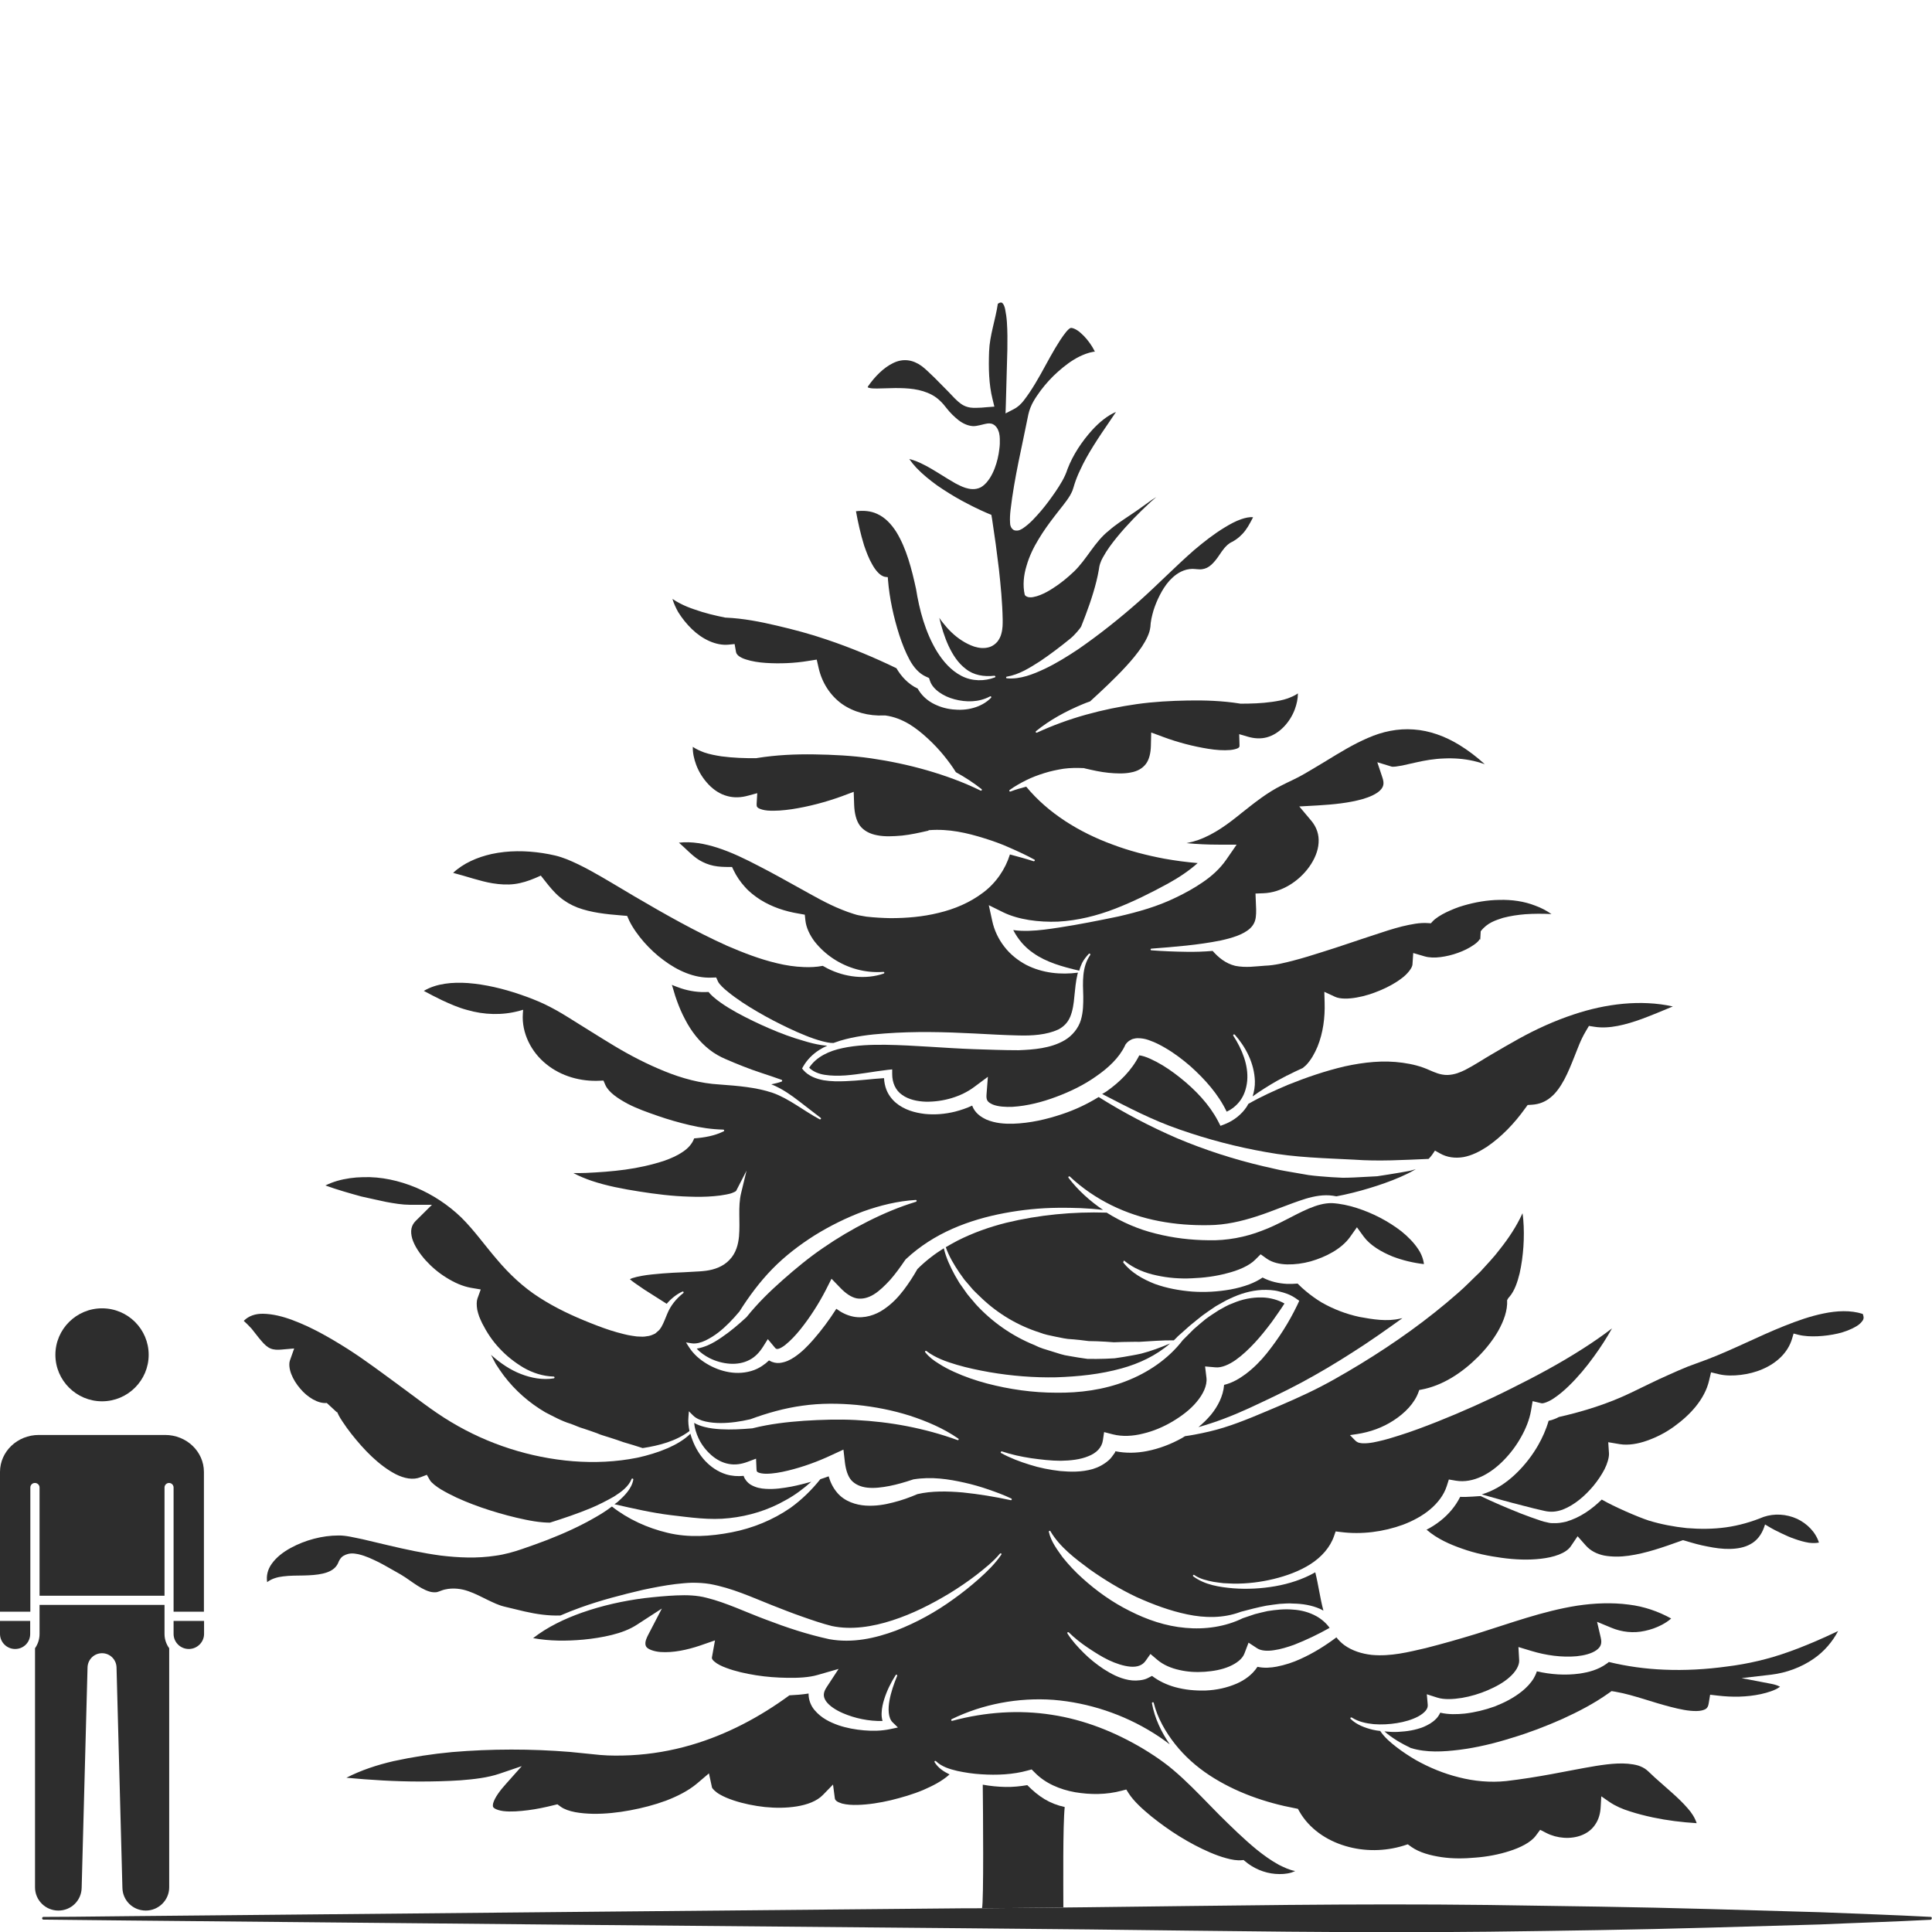 <?xml version="1.0" encoding="utf-8"?>
<!-- Generator: Adobe Illustrator 24.1.2, SVG Export Plug-In . SVG Version: 6.00 Build 0)  -->
<svg version="1.1" id="Layer_1" xmlns="http://www.w3.org/2000/svg" xmlns:xlink="http://www.w3.org/1999/xlink" x="0px" y="0px"
	 viewBox="0 0 128 128" style="enable-background:new 0 0 128 128;" xml:space="preserve">
<style type="text/css">
	.st0{fill:#2D2D2D;}
</style>
<g>
	<path class="st0" d="M5.41,125.08l0.39-14.62c0.02-0.52,0.44-0.93,0.96-0.93c0.52,0,0.94,0.41,0.96,0.93l0.39,14.62
		c0.02,0.84,0.7,1.5,1.55,1.5c0.85,0,1.55-0.69,1.55-1.54v-15.84c-0.19-0.26-0.31-0.59-0.31-0.94l0-1.93H2.62l0,1.93
		c0,0.34-0.11,0.67-0.3,0.94v15.84c0,0.85,0.69,1.54,1.55,1.54C4.71,126.58,5.39,125.92,5.41,125.08z"/>
	<path class="st0" d="M25.58,79.63c0.53,0.1,1.09,0.19,1.56,0.19l1.48,0l-1.08,1.07c-0.3,0.3-0.37,0.67-0.23,1.17
		c0.15,0.49,0.49,0.99,0.89,1.44c0.4,0.44,0.87,0.84,1.38,1.15c0.51,0.32,1.06,0.57,1.62,0.67l0.65,0.11l-0.22,0.61
		c-0.06,0.17-0.06,0.45-0.01,0.74c0.03,0.15,0.08,0.3,0.13,0.45c0.07,0.15,0.12,0.3,0.2,0.45c0.3,0.59,0.68,1.17,1.15,1.66
		c0.46,0.5,1.01,0.93,1.6,1.28c0.6,0.34,1.27,0.56,1.98,0.58c0.03,0,0.06,0.03,0.06,0.06c0,0.03-0.02,0.05-0.05,0.06
		c-0.73,0.12-1.49-0.02-2.18-0.29c-0.7-0.27-1.33-0.7-1.89-1.19c-0.03-0.03-0.06-0.06-0.09-0.08c0.1,0.21,0.22,0.41,0.32,0.61
		c0.17,0.26,0.34,0.52,0.53,0.77c0.75,0.99,1.69,1.81,2.75,2.43c0.55,0.28,1.08,0.58,1.68,0.76c0.29,0.1,0.56,0.24,0.86,0.32
		c0.29,0.09,0.58,0.2,0.87,0.3c0.28,0.13,0.59,0.2,0.88,0.3c0.3,0.1,0.6,0.19,0.89,0.3c0.42,0.12,0.84,0.25,1.27,0.39
		c1.1-0.17,2.21-0.46,3.1-1.13c-0.06-0.3-0.1-0.61-0.07-0.92l0.03-0.39l0.28,0.28c0.2,0.2,0.51,0.33,0.83,0.4
		c0.32,0.07,0.65,0.1,0.99,0.1c0.66,0,1.32-0.1,1.97-0.25c1.11-0.41,2.27-0.74,3.46-0.9c1.19-0.17,2.4-0.16,3.59-0.05
		c1.19,0.12,2.37,0.35,3.51,0.71c1.13,0.37,2.24,0.84,3.22,1.52c0.03,0.02,0.03,0.05,0.02,0.08c-0.02,0.02-0.05,0.03-0.07,0.02
		c-1.1-0.4-2.21-0.7-3.34-0.92c-1.13-0.22-2.27-0.35-3.41-0.41c-1.14-0.06-2.28-0.02-3.41,0.05c-1.13,0.08-2.27,0.21-3.39,0.49
		l-0.04,0.01h0c-0.7,0.06-1.4,0.1-2.11,0.06c-0.35-0.02-0.71-0.06-1.06-0.15c-0.23-0.06-0.47-0.14-0.69-0.27
		c0.03,0.35,0.14,0.7,0.29,1.02c0.2,0.43,0.5,0.81,0.84,1.11c0.34,0.3,0.75,0.52,1.17,0.59c0.42,0.08,0.84,0.01,1.24-0.14l0.56-0.21
		l0.03,0.69c0.01,0.18,0.03,0.17,0.11,0.22c0.1,0.05,0.31,0.09,0.53,0.09c0.45,0,0.96-0.09,1.45-0.21c0.99-0.24,1.98-0.6,2.89-1.03
		l0.78-0.36l0.1,0.87c0.06,0.47,0.19,0.9,0.43,1.17c0.24,0.26,0.6,0.43,1.05,0.48c0.45,0.05,0.96-0.01,1.47-0.11
		c0.51-0.1,1.02-0.25,1.53-0.42l0.06-0.02l0.01,0c1.19-0.19,2.3-0.02,3.37,0.22c0.54,0.12,1.06,0.27,1.58,0.45
		c0.52,0.18,1.02,0.36,1.52,0.6c0.03,0.01,0.04,0.05,0.03,0.08c-0.01,0.02-0.04,0.04-0.07,0.03c-1.05-0.23-2.11-0.4-3.16-0.51
		c-1.03-0.09-2.09-0.11-3.02,0.11c-0.51,0.22-1.04,0.41-1.6,0.55c-0.57,0.15-1.17,0.25-1.82,0.21c-0.64-0.04-1.4-0.27-1.89-0.85
		c-0.29-0.34-0.46-0.71-0.57-1.09c-0.18,0.07-0.37,0.13-0.55,0.19c-0.57,0.71-1.23,1.36-1.98,1.9c-1.16,0.8-2.5,1.35-3.9,1.62
		c-1.39,0.27-2.86,0.37-4.25,0.03c-1.34-0.32-2.61-0.9-3.68-1.74c-0.34,0.26-0.7,0.49-1.07,0.7c-1.03,0.6-2.1,1.08-3.2,1.51
		c-0.55,0.21-1.1,0.41-1.66,0.6c-0.54,0.19-1.18,0.37-1.78,0.45c-1.23,0.19-2.45,0.13-3.63-0.01c-1.18-0.16-2.34-0.41-3.48-0.68
		l-1.69-0.4c-0.56-0.11-1.1-0.26-1.61-0.25c-1.06,0-2.2,0.3-3.17,0.83c-0.49,0.27-0.94,0.61-1.25,1.05
		c-0.26,0.36-0.37,0.79-0.3,1.21c0.31-0.24,0.71-0.34,1.06-0.38c0.46-0.06,0.91-0.05,1.36-0.06c0.86-0.02,1.8-0.1,2.18-0.65
		c0.05-0.07,0.09-0.14,0.12-0.22c0-0.02,0.13-0.32,0.33-0.43c0.42-0.24,0.74-0.15,0.99-0.11c0.52,0.12,0.93,0.33,1.35,0.53
		c0.41,0.21,0.79,0.44,1.17,0.65c0.17,0.09,0.42,0.24,0.6,0.36l0.55,0.38c0.35,0.24,0.7,0.45,1.03,0.55
		c0.16,0.05,0.31,0.06,0.44,0.05c0.07,0,0.13-0.03,0.2-0.05c0.12-0.04,0.25-0.1,0.39-0.13c0.55-0.13,1.11-0.05,1.56,0.11
		c0.46,0.16,0.87,0.38,1.26,0.57c0.4,0.19,0.76,0.37,1.16,0.46l1.29,0.31c0.79,0.18,1.59,0.3,2.39,0.27
		c0.43-0.19,0.87-0.36,1.31-0.52c1.36-0.49,2.75-0.85,4.16-1.18c0.71-0.15,1.42-0.29,2.15-0.38c0.36-0.04,0.73-0.08,1.11-0.09
		c0.39,0,0.78,0.02,1.15,0.08c1.51,0.27,2.82,0.89,4.14,1.41c0.66,0.26,1.32,0.52,1.98,0.75c0.65,0.23,1.35,0.47,1.99,0.63
		c1.29,0.27,2.69,0.05,4.01-0.38c1.33-0.43,2.59-1.07,3.8-1.8c0.6-0.37,1.19-0.77,1.75-1.2c0.56-0.44,1.12-0.88,1.57-1.42l0,0
		c0.02-0.02,0.06-0.03,0.08-0.01c0.02,0.02,0.03,0.05,0.01,0.08c-0.41,0.6-0.93,1.11-1.47,1.59c-0.54,0.48-1.1,0.93-1.69,1.35
		c-1.17,0.85-2.45,1.56-3.82,2.09c-1.37,0.51-2.88,0.85-4.42,0.57c-1.47-0.32-2.82-0.77-4.18-1.29c-1.35-0.5-2.64-1.13-3.94-1.45
		c-0.64-0.17-1.3-0.19-2.01-0.16c-0.7,0.03-1.41,0.1-2.11,0.18c-1.41,0.18-2.8,0.49-4.14,0.96c-1.16,0.41-2.29,0.95-3.24,1.69
		c1.08,0.2,2.22,0.2,3.32,0.1c0.64-0.06,1.28-0.16,1.89-0.31c0.61-0.15,1.2-0.37,1.67-0.68l1.65-1.07l-0.92,1.77
		c-0.09,0.18-0.16,0.35-0.17,0.49c-0.01,0.14,0.02,0.22,0.07,0.29c0.12,0.16,0.52,0.3,0.93,0.33c0.84,0.06,1.77-0.14,2.63-0.43
		l0.98-0.34l-0.2,1.11c-0.01,0.06-0.01,0.07,0.01,0.11c0.01,0.04,0.07,0.12,0.16,0.19c0.18,0.16,0.47,0.3,0.77,0.41
		c0.61,0.23,1.29,0.38,1.98,0.49c0.69,0.11,1.39,0.16,2.09,0.17c0.69,0.01,1.41-0.02,1.99-0.19l1.39-0.4l-0.78,1.19
		c-0.24,0.36-0.27,0.62-0.06,0.94c0.22,0.32,0.66,0.6,1.12,0.8c0.81,0.35,1.73,0.54,2.63,0.52c-0.05-0.18-0.07-0.36-0.06-0.53
		c0.01-0.32,0.08-0.62,0.17-0.91c0.18-0.57,0.44-1.1,0.76-1.6c0.02-0.03,0.05-0.04,0.08-0.02c0.02,0.02,0.03,0.05,0.02,0.07
		c-0.22,0.53-0.41,1.08-0.51,1.63c-0.1,0.54-0.09,1.15,0.2,1.44l0.36,0.35l-0.52,0.11c-0.58,0.12-1.15,0.13-1.73,0.08
		c-0.57-0.05-1.14-0.15-1.7-0.34c-0.55-0.2-1.12-0.46-1.58-1.01c-0.23-0.27-0.39-0.66-0.39-1.06c0-0.01,0-0.02,0-0.03
		c-0.43,0.07-0.85,0.1-1.27,0.12c-1.95,1.43-4.14,2.6-6.51,3.29c-1.3,0.38-2.64,0.61-4,0.68c-0.68,0.03-1.36,0.04-2.04-0.02
		l-1.98-0.2c-2.59-0.21-5.21-0.21-7.82,0.01c-1.3,0.12-2.6,0.32-3.88,0.6c-1.08,0.25-2.15,0.6-3.12,1.1
		c1.61,0.15,3.23,0.25,4.85,0.25c0.91,0,1.81-0.02,2.71-0.08c0.89-0.07,1.8-0.17,2.59-0.44l1.47-0.5l-1.05,1.18
		c-0.37,0.41-0.74,0.89-0.85,1.29c-0.02,0.09-0.02,0.17-0.01,0.21c0.01,0.04,0.03,0.06,0.09,0.11c0.11,0.08,0.35,0.16,0.6,0.19
		c0.51,0.06,1.08,0.01,1.64-0.06c0.56-0.07,1.13-0.19,1.69-0.33l0.25-0.06l0.22,0.16c0.23,0.17,0.59,0.29,0.96,0.36
		c0.38,0.07,0.78,0.1,1.18,0.11c0.81,0.01,1.64-0.08,2.45-0.23c0.81-0.15,1.62-0.36,2.38-0.64c0.76-0.29,1.49-0.66,2.05-1.13
		l0.8-0.68l0.2,0.93c0.02,0.08,0.24,0.31,0.51,0.46c0.27,0.16,0.59,0.29,0.92,0.4c0.66,0.22,1.36,0.36,2.07,0.44
		c0.71,0.07,1.42,0.07,2.11-0.04c0.68-0.11,1.34-0.34,1.75-0.77l0.66-0.68l0.12,0.91c0.01,0.07,0.03,0.11,0.11,0.18
		c0.08,0.07,0.22,0.12,0.37,0.17c0.31,0.08,0.67,0.1,1.03,0.09c0.73-0.02,1.47-0.14,2.2-0.31c0.73-0.18,1.46-0.39,2.15-0.68
		c0.62-0.27,1.24-0.58,1.74-1.03c-0.39-0.19-0.76-0.43-0.99-0.81c-0.02-0.03-0.01-0.06,0.02-0.08c0.02-0.01,0.05-0.01,0.07,0.01
		l0.01,0.01c0.37,0.36,0.9,0.52,1.41,0.64c0.52,0.11,1.04,0.19,1.57,0.22c1.05,0.07,2.13,0.02,3.09-0.25l0.26-0.07l0.21,0.21
		c0.69,0.71,1.66,1.12,2.67,1.3c1.01,0.17,2.08,0.17,3.08-0.1l0.31-0.08l0.15,0.24c0.35,0.55,0.95,1.08,1.52,1.55
		c0.59,0.47,1.21,0.92,1.86,1.32c0.65,0.4,1.32,0.76,2.02,1.06c0.35,0.15,0.7,0.28,1.07,0.38c0.36,0.1,0.74,0.17,1.06,0.13
		l0.09-0.01l0.07,0.06c0.57,0.49,1.29,0.8,2.03,0.86c0.37,0.03,0.74,0.01,1.07-0.09c0.09-0.03,0.17-0.06,0.25-0.1
		c-0.4-0.07-0.75-0.25-1.08-0.41c-0.53-0.29-1.01-0.64-1.46-1c-0.9-0.74-1.71-1.54-2.52-2.34c-0.8-0.81-1.57-1.63-2.38-2.38
		c-0.2-0.19-0.4-0.36-0.62-0.55c-0.21-0.18-0.41-0.34-0.63-0.5c-0.43-0.32-0.89-0.62-1.35-0.9c-1.87-1.12-3.92-1.94-6.08-2.27
		c-2.16-0.34-4.41-0.19-6.6,0.4c-0.03,0.01-0.06-0.01-0.07-0.04c-0.01-0.03,0.01-0.06,0.03-0.07c2.05-1,4.41-1.45,6.75-1.28
		c2.34,0.19,4.64,0.96,6.62,2.2c0.37,0.23,0.73,0.48,1.08,0.75c-0.56-0.82-1-1.73-1.18-2.72c-0.01-0.03,0.01-0.06,0.05-0.07
		c0.03-0.01,0.06,0.01,0.07,0.04l0,0.01c0.25,1,0.78,1.92,1.41,2.72c0.64,0.81,1.42,1.5,2.27,2.06c1.72,1.13,3.7,1.82,5.72,2.2
		l0.15,0.03l0.09,0.16c0.65,1.15,1.8,1.93,3.05,2.3c1.26,0.38,2.63,0.36,3.86-0.02l0.28-0.09l0.25,0.18
		c0.53,0.37,1.25,0.56,1.98,0.67c0.74,0.11,1.51,0.1,2.27,0.03c0.76-0.06,1.52-0.2,2.23-0.43c0.7-0.22,1.42-0.57,1.75-1.02
		l0.29-0.39l0.41,0.21c0.7,0.36,1.62,0.44,2.36,0.14c0.37-0.15,0.68-0.39,0.89-0.72c0.22-0.32,0.33-0.73,0.35-1.16l0.04-0.69
		l0.55,0.38c0.38,0.26,0.86,0.47,1.35,0.62c0.49,0.16,1.01,0.29,1.52,0.4c0.95,0.2,1.92,0.32,2.9,0.38
		c-0.12-0.36-0.33-0.69-0.6-0.99c-0.32-0.37-0.68-0.71-1.05-1.04l-1.13-1c-0.18-0.16-0.38-0.37-0.54-0.5
		c-0.16-0.13-0.35-0.22-0.56-0.29c-0.86-0.24-1.86-0.12-2.81,0.03c-0.97,0.16-1.94,0.36-2.93,0.54c-0.98,0.18-1.98,0.34-3,0.46
		c-1.06,0.11-2.13,0.01-3.14-0.25c-1.01-0.25-1.97-0.65-2.86-1.15c-0.44-0.26-0.87-0.54-1.27-0.85c-0.4-0.31-0.79-0.64-1.08-1.07
		c-0.16-0.02-0.33-0.04-0.49-0.08c-0.53-0.13-1.07-0.33-1.47-0.72c-0.02-0.02-0.02-0.06,0-0.08c0.02-0.02,0.05-0.02,0.08-0.01
		c0.43,0.28,0.95,0.39,1.46,0.44c0.51,0.04,1.03,0.01,1.53-0.07c0.5-0.08,0.99-0.22,1.41-0.44c0.2-0.11,0.39-0.25,0.5-0.39
		c0.12-0.15,0.14-0.27,0.13-0.4l-0.06-0.68l0.69,0.22c0.46,0.15,1.07,0.11,1.64,0.02c0.58-0.1,1.15-0.27,1.69-0.5
		c0.54-0.23,1.06-0.51,1.46-0.87c0.41-0.36,0.65-0.77,0.64-1.11l-0.05-0.89l0.86,0.26c0.96,0.29,2.01,0.44,3,0.35
		c0.49-0.05,0.97-0.17,1.29-0.39c0.31-0.22,0.4-0.45,0.3-0.86l-0.24-1.03l0.94,0.39c0.69,0.29,1.47,0.38,2.23,0.21
		c0.38-0.08,0.75-0.21,1.1-0.39c0.23-0.12,0.45-0.26,0.64-0.43c-0.85-0.47-1.8-0.8-2.8-0.92c-1.13-0.15-2.29-0.1-3.43,0.07
		c-2.28,0.36-4.45,1.17-6.66,1.86c-1.11,0.34-2.23,0.66-3.37,0.95c-1.13,0.26-2.32,0.57-3.59,0.45c-0.62-0.07-1.27-0.26-1.81-0.65
		c-0.2-0.15-0.37-0.32-0.52-0.51c-0.75,0.56-1.53,1.05-2.4,1.44c-0.48,0.22-1,0.39-1.56,0.5c-0.38,0.07-0.82,0.11-1.27,0.01
		c-0.35,0.54-0.87,0.89-1.37,1.11c-0.67,0.29-1.36,0.43-2.05,0.46c-0.69,0.02-1.38-0.04-2.06-0.23c-0.53-0.15-1.05-0.39-1.51-0.74
		c0,0-0.01,0.01-0.01,0.01c-0.17,0.08-0.33,0.19-0.51,0.23c-0.36,0.09-0.71,0.09-1.03,0.03c-0.64-0.12-1.16-0.41-1.65-0.72
		c-0.48-0.32-0.92-0.67-1.32-1.07c-0.4-0.4-0.78-0.81-1.08-1.29c-0.02-0.03-0.01-0.06,0.02-0.08c0.02-0.01,0.05-0.01,0.07,0.01l0,0
		c0.39,0.38,0.82,0.72,1.27,1.02c0.45,0.3,0.9,0.59,1.38,0.82c0.47,0.22,0.97,0.39,1.43,0.43c0.46,0.04,0.81-0.09,1.02-0.4
		l0.31-0.44l0.46,0.39c0.39,0.33,0.9,0.55,1.45,0.67c0.55,0.13,1.12,0.16,1.69,0.12c0.56-0.04,1.13-0.14,1.62-0.35
		c0.49-0.21,0.88-0.51,1.01-0.87l0.27-0.71l0.58,0.38c0.25,0.16,0.67,0.19,1.1,0.12c0.44-0.06,0.89-0.2,1.34-0.36
		c0.79-0.31,1.59-0.69,2.35-1.12c-0.21-0.3-0.53-0.58-0.87-0.77c-0.47-0.26-1.01-0.41-1.57-0.44c-0.56-0.05-1.12,0.01-1.68,0.1
		c-0.28,0.07-0.55,0.12-0.83,0.2l-0.8,0.27c-1.16,0.57-2.51,0.76-3.8,0.64c-1.3-0.11-2.55-0.54-3.69-1.12
		c-1.15-0.57-2.2-1.32-3.14-2.17c-0.47-0.42-0.91-0.89-1.31-1.39c-0.37-0.52-0.77-1.04-0.91-1.68c-0.01-0.03,0.01-0.06,0.05-0.07
		c0.02-0.01,0.05,0.01,0.06,0.03l0,0.01c0.62,1.04,1.62,1.79,2.59,2.51c0.99,0.7,2.03,1.33,3.11,1.84c1.09,0.49,2.21,0.91,3.37,1.15
		c1.15,0.24,2.37,0.26,3.5-0.16l0.02-0.01c0.57-0.15,1.13-0.3,1.71-0.41c0.29-0.04,0.58-0.09,0.88-0.12
		c0.3-0.01,0.59-0.05,0.89-0.02c0.6,0.01,1.21,0.1,1.78,0.35c0.08,0.03,0.15,0.08,0.23,0.12c-0.23-0.86-0.33-1.71-0.54-2.54
		c-0.83,0.47-1.74,0.76-2.65,0.92c-0.92,0.16-1.86,0.21-2.78,0.14c-0.91-0.08-1.88-0.22-2.65-0.79c-0.03-0.02-0.03-0.06-0.01-0.08
		c0.02-0.03,0.05-0.03,0.08-0.01l0.01,0.01c0.36,0.25,0.81,0.35,1.25,0.44c0.22,0.04,0.45,0.06,0.67,0.09l0.67,0.03
		c0.9,0.01,1.8-0.1,2.66-0.31c0.86-0.21,1.71-0.52,2.43-0.98c0.72-0.46,1.31-1.11,1.57-1.88l0.1-0.29l0.33,0.04
		c1.39,0.18,2.84-0.01,4.15-0.49c0.65-0.25,1.27-0.58,1.78-1.01c0.51-0.43,0.91-0.95,1.1-1.54l0.14-0.44l0.47,0.08
		c1.15,0.19,2.31-0.47,3.18-1.37c0.44-0.45,0.83-0.97,1.14-1.53c0.31-0.55,0.55-1.15,0.65-1.72l0.11-0.65l0.59,0.14
		c0.12,0.03,0.52-0.12,0.83-0.34c0.33-0.22,0.65-0.49,0.96-0.79c0.62-0.6,1.18-1.27,1.69-1.98c0.43-0.59,0.83-1.21,1.19-1.85
		c-0.63,0.48-1.28,0.93-1.94,1.35c-1.53,0.98-3.12,1.83-4.73,2.63c-1.61,0.81-3.25,1.54-4.93,2.21c-0.84,0.33-1.68,0.65-2.55,0.92
		c-0.43,0.14-0.87,0.27-1.32,0.37c-0.22,0.05-0.45,0.1-0.69,0.12c-0.12,0.01-0.24,0.02-0.38,0.01c-0.13-0.02-0.3,0-0.5-0.21
		l-0.32-0.33l0.47-0.07c0.86-0.13,1.7-0.43,2.43-0.91c0.72-0.47,1.38-1.12,1.65-1.9l0.04-0.11l0.11-0.02
		c1.44-0.26,2.74-1.13,3.78-2.17c0.52-0.52,0.99-1.11,1.35-1.74c0.35-0.63,0.62-1.34,0.58-2.02L99.93,86l0.08-0.09
		c0.34-0.4,0.53-0.98,0.67-1.55c0.13-0.58,0.21-1.18,0.25-1.77c0.04-0.6,0.04-1.2-0.01-1.79c-0.01-0.14-0.03-0.28-0.05-0.42
		c-0.39,0.86-0.91,1.64-1.48,2.36c-0.41,0.55-0.88,1.03-1.33,1.53c-0.49,0.46-0.95,0.95-1.46,1.39c-2.01,1.77-4.19,3.32-6.47,4.71
		c-1.14,0.69-2.29,1.36-3.5,1.93c-1.22,0.58-2.43,1.08-3.66,1.59c-0.62,0.25-1.24,0.49-1.89,0.69c-0.64,0.2-1.3,0.35-1.95,0.47
		c-0.21,0.04-0.41,0.07-0.62,0.1c-0.07,0.04-0.14,0.09-0.21,0.13c-0.72,0.4-1.5,0.7-2.32,0.86c-0.67,0.13-1.38,0.15-2.08,0.01
		c-0.01,0.03-0.03,0.07-0.04,0.1c-0.13,0.17-0.25,0.37-0.41,0.5c-0.32,0.28-0.69,0.47-1.06,0.58c-0.74,0.21-1.46,0.19-2.15,0.13
		c-0.69-0.08-1.37-0.21-2.02-0.42c-0.65-0.2-1.29-0.44-1.89-0.77c-0.03-0.02-0.04-0.05-0.02-0.08c0.01-0.02,0.04-0.04,0.07-0.03l0,0
		c0.63,0.21,1.28,0.35,1.94,0.45c0.65,0.09,1.31,0.17,1.96,0.17c0.64-0.01,1.29-0.08,1.82-0.3c0.54-0.21,0.9-0.57,0.97-1.06
		l0.08-0.54l0.58,0.15c0.63,0.16,1.33,0.12,2-0.05c0.68-0.16,1.34-0.44,1.95-0.8c0.6-0.36,1.17-0.78,1.6-1.3
		c0.43-0.51,0.71-1.09,0.65-1.6l-0.09-0.75l0.69,0.06c0.4,0.04,0.9-0.18,1.34-0.49c0.45-0.32,0.87-0.72,1.27-1.15
		c0.4-0.43,0.77-0.9,1.13-1.38c0.28-0.4,0.57-0.8,0.83-1.21c-0.42-0.24-0.96-0.39-1.48-0.4c-0.66-0.02-1.34,0.12-1.96,0.39
		c-0.33,0.11-0.62,0.3-0.92,0.46c-0.29,0.19-0.58,0.37-0.86,0.58c-0.26,0.22-0.54,0.44-0.79,0.67l-0.73,0.73
		c-0.95,1.24-2.31,2.16-3.77,2.72c-1.47,0.57-3.06,0.78-4.61,0.76c-1.55,0-3.1-0.22-4.59-0.61c-0.75-0.2-1.48-0.45-2.18-0.77
		c-0.35-0.16-0.7-0.34-1.02-0.55c-0.33-0.2-0.65-0.44-0.89-0.75c-0.02-0.03-0.02-0.06,0.01-0.08c0.02-0.02,0.05-0.02,0.07,0l0,0
		c0.59,0.45,1.3,0.7,2.01,0.91c0.71,0.21,1.44,0.36,2.17,0.49c1.46,0.25,2.95,0.37,4.42,0.34c1.47-0.05,2.93-0.2,4.33-0.59
		c1.16-0.32,2.29-0.85,3.21-1.65c-0.62,0.26-1.25,0.5-1.91,0.67c-0.39,0.09-0.78,0.15-1.17,0.22l-0.59,0.09l-0.6,0.03
		c-0.4,0.01-0.8,0.02-1.2,0.01c-0.4-0.05-0.8-0.12-1.2-0.19c-0.4-0.05-0.78-0.19-1.17-0.31c-0.39-0.12-0.77-0.22-1.13-0.41
		c-1.49-0.6-2.83-1.54-3.9-2.71c-0.25-0.31-0.53-0.59-0.74-0.92l-0.34-0.48l-0.3-0.51c-0.31-0.57-0.59-1.16-0.74-1.8
		c-0.64,0.4-1.23,0.86-1.75,1.38c-0.27,0.48-0.57,0.94-0.91,1.39c-0.36,0.47-0.77,0.91-1.32,1.28c-0.52,0.36-1.28,0.63-2.02,0.48
		c-0.44-0.09-0.8-0.28-1.12-0.52c-0.46,0.72-0.96,1.4-1.52,2.04c-0.37,0.42-0.76,0.83-1.27,1.17c-0.26,0.17-0.55,0.33-0.97,0.38
		c-0.21,0.02-0.46-0.03-0.67-0.15c-0.01-0.01-0.02-0.02-0.03-0.02c-0.28,0.27-0.62,0.5-0.99,0.64c-0.54,0.2-1.12,0.23-1.65,0.14
		c-0.54-0.09-1.04-0.29-1.49-0.56c-0.45-0.27-0.86-0.62-1.16-1.08l-0.21-0.33L45.84,89c0.28,0.04,0.61-0.05,0.9-0.19
		c0.29-0.14,0.58-0.32,0.84-0.52c0.52-0.4,0.98-0.89,1.41-1.4c0.63-1,1.35-1.97,2.18-2.82c0.84-0.86,1.8-1.59,2.81-2.23
		c1.02-0.63,2.09-1.16,3.21-1.58c1.12-0.4,2.29-0.69,3.48-0.76c0.03,0,0.06,0.02,0.06,0.06c0,0.03-0.02,0.05-0.04,0.06
		c-1.12,0.34-2.18,0.79-3.21,1.31c-1.03,0.52-2.01,1.1-2.95,1.75c-0.94,0.64-1.82,1.37-2.67,2.12c-0.85,0.75-1.67,1.55-2.39,2.45
		l-0.03,0.03l0,0c-0.52,0.48-1.05,0.93-1.64,1.33c-0.29,0.2-0.6,0.39-0.93,0.53c-0.22,0.09-0.46,0.17-0.71,0.21
		c0.23,0.26,0.54,0.47,0.85,0.63c0.42,0.21,0.89,0.34,1.35,0.37c0.46,0.03,0.91-0.05,1.29-0.25c0.38-0.19,0.67-0.51,0.9-0.87
		l0.32-0.51l0.44,0.53c0.11,0.14,0.13,0.12,0.23,0.12c0.12-0.02,0.3-0.12,0.48-0.26c0.35-0.28,0.7-0.65,1.02-1.05
		c0.63-0.79,1.2-1.68,1.66-2.57l0.39-0.77l0.61,0.63c0.33,0.34,0.7,0.6,1.06,0.67c0.35,0.06,0.74-0.02,1.13-0.26
		c0.39-0.24,0.75-0.6,1.1-0.98c0.34-0.39,0.65-0.82,0.95-1.26L60,83.44l0.03-0.03c0.91-0.85,1.96-1.51,3.07-2
		c1.11-0.49,2.28-0.82,3.45-1.04c1.18-0.22,2.36-0.34,3.55-0.35c1-0.01,1.99,0.02,2.98,0.14c-0.87-0.59-1.66-1.3-2.29-2.13
		c-0.02-0.03-0.01-0.06,0.01-0.08c0.02-0.02,0.06-0.02,0.08,0c1.66,1.56,3.75,2.54,5.91,2.95c1.09,0.21,2.19,0.29,3.3,0.27
		c1.09-0.01,2.14-0.25,3.19-0.59c1.05-0.34,2.08-0.8,3.22-1.16c0.57-0.17,1.19-0.29,1.81-0.2c0.08,0.01,0.15,0.03,0.23,0.04
		c0.18-0.04,0.36-0.07,0.54-0.11c0.73-0.16,1.44-0.36,2.15-0.59c0.7-0.23,1.39-0.49,2.04-0.81c0.18-0.09,0.35-0.18,0.53-0.29
		l-0.31,0.09c-0.25,0.06-0.5,0.09-0.75,0.14c-0.5,0.09-1,0.16-1.5,0.24l-1.52,0.08c-0.25,0.01-0.51,0.02-0.76,0.02l-0.76-0.04
		c-0.51-0.04-1.01-0.07-1.51-0.14l-1.5-0.26c-0.5-0.08-0.99-0.22-1.48-0.32c-1.96-0.46-3.88-1.08-5.73-1.86
		c-1.8-0.78-3.55-1.7-5.19-2.73c-0.76,0.47-1.57,0.85-2.41,1.13c-1.04,0.35-2.12,0.6-3.26,0.64c-0.57,0.01-1.16-0.02-1.78-0.28
		c-0.3-0.14-0.64-0.36-0.84-0.72c-0.04-0.07-0.06-0.13-0.09-0.2c-0.37,0.17-0.75,0.3-1.14,0.4c-0.65,0.16-1.33,0.22-2,0.15
		c-0.67-0.08-1.36-0.27-1.92-0.74c-0.27-0.23-0.5-0.54-0.63-0.88c-0.09-0.24-0.14-0.5-0.15-0.75c-0.83,0.05-1.68,0.17-2.54,0.2
		c-0.48,0.02-0.97,0.02-1.46-0.06c-0.48-0.09-1-0.27-1.35-0.68l-0.08-0.1l0.06-0.11c0.26-0.46,0.64-0.84,1.08-1.12
		c0.17-0.11,0.35-0.2,0.53-0.28c-0.13-0.01-0.26-0.02-0.38-0.04c-0.4-0.06-0.79-0.16-1.18-0.28c-0.78-0.22-1.53-0.5-2.27-0.82
		c-0.74-0.32-1.47-0.67-2.18-1.06c-0.36-0.2-0.71-0.41-1.05-0.65c-0.17-0.12-0.34-0.25-0.51-0.4c-0.1-0.09-0.2-0.19-0.3-0.31
		c-0.62,0.04-1.24-0.05-1.82-0.24c-0.21-0.07-0.41-0.15-0.61-0.23l0.03,0.08l0.1,0.33c0.06,0.22,0.13,0.44,0.21,0.65
		c0.15,0.42,0.33,0.84,0.54,1.23c0.4,0.78,0.95,1.48,1.61,2c0.33,0.26,0.7,0.47,1.08,0.63c0.38,0.17,0.76,0.32,1.16,0.48
		c0.79,0.32,1.63,0.56,2.54,0.89c0.03,0.01,0.05,0.05,0.04,0.08c-0.01,0.02-0.02,0.03-0.04,0.04c-0.22,0.08-0.45,0.13-0.68,0.18
		c0.09,0.04,0.18,0.07,0.26,0.11c0.58,0.27,1.09,0.63,1.57,1l1.44,1.11c0.03,0.02,0.03,0.06,0.01,0.08
		c-0.02,0.02-0.05,0.03-0.07,0.02c-1.07-0.57-2.04-1.38-3.13-1.76c-1.1-0.37-2.31-0.46-3.51-0.55c-1.26-0.07-2.5-0.41-3.65-0.88
		c-1.16-0.47-2.26-1.04-3.31-1.67c-1.05-0.63-2.08-1.29-3.1-1.92c-0.51-0.32-1.01-0.6-1.53-0.85c-0.53-0.25-1.08-0.46-1.64-0.65
		c-1.11-0.38-2.28-0.66-3.44-0.75c-1.01-0.07-2.09,0.02-2.92,0.52c0.41,0.22,0.81,0.43,1.21,0.62c0.54,0.25,1.08,0.49,1.65,0.64
		c1.13,0.33,2.34,0.37,3.47,0.06l0.25-0.07l-0.02,0.26c-0.09,1.28,0.56,2.55,1.55,3.34c0.99,0.81,2.3,1.17,3.57,1.1l0.22-0.01
		l0.13,0.3c0.22,0.49,0.85,0.9,1.46,1.23c0.63,0.33,1.32,0.57,2.01,0.81c0.69,0.24,1.39,0.44,2.11,0.61
		c0.72,0.17,1.45,0.28,2.23,0.3c0.03,0,0.06,0.03,0.06,0.06c0,0.02-0.01,0.04-0.03,0.05c-0.6,0.3-1.28,0.42-1.96,0.47
		c-0.13,0.37-0.43,0.68-0.75,0.89c-0.38,0.26-0.8,0.44-1.22,0.59c-0.85,0.28-1.72,0.47-2.59,0.59c-0.87,0.12-1.75,0.18-2.62,0.22
		c-0.27,0.01-0.55,0.01-0.82,0.01c0.38,0.2,0.79,0.37,1.2,0.51c1.01,0.34,2.08,0.54,3.16,0.71c1.08,0.17,2.18,0.31,3.29,0.34
		c0.55,0.02,1.11,0.02,1.66-0.03c0.27-0.02,0.55-0.06,0.81-0.11c0.13-0.03,0.26-0.05,0.39-0.1c0.11-0.04,0.25-0.11,0.27-0.14
		l0.69-1.34l-0.36,1.49c-0.22,0.91-0.05,1.86-0.14,2.88c-0.05,0.5-0.19,1.09-0.63,1.54c-0.43,0.46-1.03,0.65-1.55,0.72
		c-0.14,0.02-0.27,0.03-0.4,0.04l-0.36,0.02l-0.71,0.04c-0.48,0.02-0.95,0.04-1.42,0.08c-0.47,0.04-0.94,0.08-1.38,0.16
		c-0.22,0.04-0.44,0.09-0.62,0.15c-0.06,0.02-0.11,0.05-0.16,0.07c0.1,0.09,0.21,0.17,0.32,0.25l0.64,0.44l1.48,0.94
		c0.29-0.34,0.65-0.63,1.04-0.81c0.03-0.01,0.06,0,0.08,0.03c0.01,0.02,0,0.05-0.02,0.07c-0.48,0.38-0.85,0.84-1.07,1.39
		c-0.12,0.27-0.21,0.56-0.39,0.87c-0.06,0.08-0.1,0.16-0.17,0.22c-0.08,0.07-0.15,0.13-0.23,0.2c-0.18,0.09-0.37,0.17-0.56,0.18
		c-0.19,0.04-0.36,0.03-0.53,0.02c-0.18,0-0.33-0.04-0.5-0.06c-0.33-0.05-0.63-0.14-0.94-0.22c-0.61-0.17-1.19-0.39-1.77-0.62
		c-1.16-0.46-2.3-0.99-3.37-1.68c-1.07-0.68-2.01-1.57-2.81-2.52c-0.82-0.95-1.51-1.94-2.37-2.79c-0.86-0.83-1.89-1.51-3-1.98
		c-1.11-0.46-2.31-0.73-3.5-0.69c-0.59,0.01-1.18,0.09-1.73,0.25c-0.27,0.08-0.53,0.18-0.77,0.3c0.77,0.28,1.58,0.51,2.38,0.73
		C24.5,79.39,25.04,79.52,25.58,79.63z"/>
	<path class="st0" d="M17.31,88.83c0.21,0.25,0.41,0.43,0.61,0.51c0.21,0.09,0.47,0.1,0.76,0.07l0.81-0.07l-0.28,0.79
		c-0.08,0.23-0.04,0.58,0.09,0.91c0.13,0.34,0.34,0.67,0.59,0.96c0.48,0.58,1.2,1.01,1.76,0.95l0.67,0.62c0-0.02,0-0.04,0-0.06
		c-0.01-0.02,0,0.01,0,0.01c0,0.01,0.01,0.04,0.03,0.06c0.02,0.05,0.06,0.12,0.09,0.19c0.07,0.13,0.16,0.28,0.25,0.41
		c0.18,0.28,0.38,0.55,0.59,0.82c0.42,0.53,0.87,1.05,1.36,1.51c0.49,0.46,1.02,0.87,1.58,1.16c0.56,0.28,1.14,0.4,1.64,0.2
		l0.42-0.16l0.2,0.35c0.1,0.18,0.43,0.43,0.74,0.62c0.32,0.19,0.67,0.37,1.03,0.54c0.72,0.33,1.47,0.61,2.23,0.85
		c0.76,0.24,1.54,0.45,2.32,0.61c0.39,0.08,0.79,0.15,1.19,0.18c0.15,0.01,0.29,0.02,0.44,0.02c0.92-0.29,1.84-0.6,2.73-0.97
		c0.52-0.22,1.03-0.48,1.52-0.76c0.47-0.3,0.95-0.64,1.16-1.15l0-0.01c0.01-0.03,0.05-0.04,0.08-0.03c0.03,0.01,0.04,0.04,0.04,0.06
		c-0.11,0.62-0.59,1.08-1.02,1.47c-0.07,0.06-0.15,0.11-0.23,0.17c1.28,0.29,2.49,0.57,3.72,0.72c1.29,0.15,2.59,0.35,3.89,0.2
		c1.3-0.14,2.58-0.53,3.73-1.19c0.61-0.33,1.17-0.75,1.7-1.22c-0.43,0.12-0.86,0.23-1.31,0.32c-0.55,0.1-1.11,0.19-1.72,0.15
		c-0.31-0.02-0.64-0.07-1.01-0.29c-0.18-0.12-0.35-0.31-0.43-0.53c-0.01-0.02-0.01-0.03-0.01-0.04c-0.39,0.04-0.79,0.01-1.16-0.1
		c-0.55-0.17-1.02-0.5-1.39-0.89c-0.37-0.4-0.64-0.86-0.83-1.35c-0.06-0.15-0.11-0.3-0.15-0.45c-0.42,0.41-0.95,0.71-1.49,0.95
		c-0.65,0.28-1.34,0.49-2.04,0.64c-1.4,0.28-2.83,0.34-4.25,0.23c-2.84-0.23-5.64-1.13-8.08-2.6c-1.24-0.74-2.3-1.6-3.43-2.42
		c-1.12-0.82-2.23-1.66-3.4-2.41c-1.17-0.74-2.38-1.44-3.67-1.92c-0.64-0.24-1.31-0.41-1.95-0.42c-0.52-0.01-0.97,0.15-1.28,0.47
		c0.18,0.17,0.36,0.34,0.52,0.52C16.89,88.3,17.1,88.59,17.31,88.83z"/>
	<path class="st0" d="M0,107.39v0.86c0,0.55,0.45,1,1,1c0.27,0,0.52-0.1,0.71-0.29c0.19-0.19,0.29-0.44,0.29-0.71l0-0.86H0z"/>
	<path class="st0" d="M34.09,58.57c0.47-0.06,0.93-0.21,1.38-0.4l0.36-0.16l0.26,0.33c0.32,0.41,0.63,0.79,0.99,1.09
		c0.35,0.3,0.75,0.53,1.19,0.7c0.88,0.33,1.89,0.44,2.91,0.52l0.37,0.03L41.69,61c0.24,0.49,0.59,0.97,0.97,1.41
		c0.39,0.44,0.82,0.85,1.3,1.2c0.93,0.7,2.04,1.2,3.16,1.16l0.33-0.01l0.12,0.27c0.09,0.19,0.4,0.48,0.68,0.7
		c0.29,0.24,0.61,0.46,0.93,0.68c0.65,0.43,1.33,0.82,2.03,1.19c0.7,0.36,1.41,0.71,2.14,1c0.36,0.15,0.74,0.28,1.11,0.38
		c0.24,0.06,0.51,0.13,0.76,0.12c0.15-0.05,0.3-0.1,0.44-0.15c0.97-0.29,1.97-0.41,2.96-0.48c1.99-0.15,3.96-0.1,5.91,0
		c0.97,0.05,1.97,0.11,2.92,0.13c0.94,0.03,1.9-0.04,2.66-0.39c0.37-0.19,0.64-0.47,0.8-0.86c0.16-0.39,0.23-0.86,0.27-1.34
		c0.05-0.48,0.09-0.98,0.21-1.48c0.01-0.03,0.02-0.06,0.03-0.09c-1.13,0.15-2.35,0.04-3.44-0.52c-0.54-0.29-1.05-0.69-1.44-1.2
		c-0.39-0.5-0.67-1.09-0.8-1.7l-0.23-1.05l0.95,0.47c1,0.49,2.36,0.67,3.64,0.62c1.3-0.07,2.58-0.39,3.79-0.86
		c1.21-0.47,2.37-1.05,3.49-1.66c0.71-0.39,1.4-0.85,1.97-1.36c-0.74-0.06-1.48-0.16-2.21-0.29c-1.17-0.22-2.33-0.52-3.44-0.94
		c-2.18-0.8-4.25-2.06-5.71-3.83c-0.35,0.09-0.7,0.19-1.04,0.32c-0.03,0.01-0.06,0-0.08-0.03c-0.01-0.02,0-0.05,0.02-0.07
		c0.34-0.25,0.72-0.46,1.1-0.65c0.38-0.19,0.78-0.34,1.2-0.47c0.41-0.13,0.84-0.22,1.28-0.29c0.44-0.06,0.89-0.06,1.34-0.04l0.01,0
		l0.06,0.02c0.52,0.12,1.04,0.24,1.56,0.29c0.51,0.05,1.02,0.07,1.47-0.02c0.46-0.08,0.79-0.28,1.01-0.57
		c0.22-0.29,0.32-0.73,0.33-1.21l0.02-0.87l0.81,0.3c0.94,0.35,1.97,0.62,2.97,0.78c0.5,0.08,1.01,0.12,1.46,0.08
		c0.22-0.02,0.43-0.08,0.52-0.13c0.07-0.06,0.1-0.05,0.09-0.23l-0.02-0.69l0.58,0.17c0.41,0.12,0.84,0.15,1.25,0.04
		c0.41-0.11,0.8-0.36,1.12-0.69c0.32-0.33,0.58-0.74,0.74-1.18c0.12-0.33,0.2-0.69,0.2-1.04c-0.21,0.15-0.44,0.24-0.67,0.33
		c-0.34,0.12-0.69,0.18-1.04,0.23c-0.7,0.1-1.4,0.12-2.11,0.12h0l-0.04-0.01c-1.14-0.18-2.28-0.22-3.42-0.2
		c-1.14,0.02-2.27,0.08-3.4,0.24c-1.13,0.16-2.25,0.39-3.36,0.7c-1.11,0.31-2.19,0.7-3.25,1.19c-0.03,0.01-0.06,0-0.08-0.03
		c-0.01-0.02,0-0.05,0.02-0.07c0.92-0.75,1.98-1.32,3.08-1.78c0.16-0.07,0.33-0.13,0.5-0.19c0.4-0.37,0.8-0.73,1.19-1.11
		c0.41-0.4,0.82-0.8,1.2-1.22c0.38-0.41,0.74-0.85,1.04-1.29c0.29-0.44,0.53-0.92,0.56-1.3l0,0.06c0.02-0.48,0.11-0.8,0.21-1.16
		c0.11-0.35,0.25-0.69,0.42-1.02c0.17-0.33,0.37-0.66,0.64-0.96c0.27-0.29,0.63-0.6,1.13-0.73c0.13-0.03,0.26-0.05,0.39-0.05
		c0.07,0,0.13,0.01,0.19,0.01l0.11,0.01c0.12,0.01,0.24,0.02,0.35,0c0.22-0.03,0.41-0.12,0.6-0.29c0.19-0.17,0.37-0.4,0.55-0.67
		c0.09-0.14,0.19-0.28,0.32-0.44c0.12-0.13,0.26-0.3,0.53-0.42c0.33-0.18,0.62-0.43,0.86-0.75c0.12-0.16,0.23-0.34,0.33-0.53
		c0.06-0.11,0.12-0.22,0.18-0.34c-0.24-0.03-0.53,0.04-0.79,0.13c-0.38,0.13-0.74,0.33-1.1,0.55c-0.71,0.43-1.37,0.95-2.01,1.49
		c-1.26,1.1-2.43,2.31-3.69,3.43c-1.26,1.11-2.59,2.17-3.99,3.14c-0.71,0.47-1.44,0.93-2.22,1.3c-0.77,0.36-1.62,0.71-2.51,0.63
		c-0.03,0-0.06-0.03-0.05-0.06c0-0.03,0.02-0.05,0.05-0.05l0,0c0.82-0.14,1.52-0.59,2.21-1.03c0.68-0.46,1.34-0.96,1.99-1.49
		c0.29-0.23,0.69-0.72,0.72-0.8c0.39-0.98,0.76-1.99,1.01-3c0.06-0.25,0.12-0.51,0.16-0.76l0.03-0.19c0.02-0.08,0.03-0.16,0.06-0.23
		c0.05-0.15,0.11-0.28,0.18-0.4c0.27-0.5,0.6-0.93,0.94-1.35c0.69-0.84,1.44-1.6,2.23-2.33c0.12-0.11,0.25-0.21,0.37-0.32
		c-0.1,0.06-0.2,0.13-0.3,0.19c-0.47,0.33-0.93,0.68-1.42,1c-0.49,0.33-0.99,0.65-1.43,1.04c-0.93,0.73-1.45,1.88-2.3,2.7
		c-0.43,0.41-0.89,0.79-1.41,1.12c-0.26,0.17-0.53,0.32-0.83,0.44c-0.15,0.06-0.31,0.11-0.48,0.14c-0.16,0.03-0.38,0.03-0.52-0.11
		c-0.01-0.01-0.02-0.03-0.02-0.04c0,0-0.01,0-0.01-0.01c-0.14-0.62-0.07-1.29,0.12-1.91c0.18-0.63,0.46-1.21,0.79-1.75
		c0.32-0.54,0.69-1.05,1.06-1.53c0.36-0.48,0.76-0.93,1.03-1.38c0.06-0.11,0.12-0.22,0.16-0.32c0.04-0.09,0.09-0.29,0.14-0.44
		c0.1-0.31,0.22-0.61,0.36-0.9c0.26-0.58,0.58-1.13,0.91-1.66c0.33-0.53,0.68-1.04,1.02-1.54c0.15-0.23,0.31-0.46,0.46-0.68
		c-0.57,0.24-1.11,0.69-1.57,1.19c-0.69,0.76-1.29,1.66-1.65,2.61c-0.17,0.54-0.48,1.02-0.78,1.47c-0.31,0.45-0.63,0.89-0.98,1.3
		c-0.36,0.41-0.71,0.82-1.2,1.15c-0.13,0.07-0.26,0.18-0.53,0.13c-0.13-0.03-0.23-0.16-0.26-0.25c-0.04-0.09-0.05-0.18-0.05-0.25
		c-0.02-0.29,0-0.57,0.03-0.84c0.25-2.16,0.77-4.26,1.18-6.34c0.15-0.67,0.49-1.13,0.82-1.59c0.34-0.45,0.72-0.87,1.15-1.25
		c0.43-0.38,0.88-0.73,1.42-1c0.27-0.13,0.57-0.25,0.9-0.31c0.04-0.01,0.08-0.01,0.12-0.01c-0.06-0.11-0.11-0.22-0.18-0.33
		c-0.21-0.34-0.47-0.66-0.76-0.91c-0.28-0.26-0.62-0.38-0.69-0.32c-0.04,0-0.19,0.14-0.3,0.28c-0.12,0.15-0.24,0.32-0.36,0.5
		c-0.47,0.72-0.88,1.51-1.32,2.3c-0.22,0.39-0.45,0.78-0.71,1.17c-0.13,0.19-0.27,0.39-0.42,0.58c-0.16,0.19-0.33,0.38-0.64,0.54
		l-0.54,0.28l0.02-0.61l0.1-3.63c0.01-0.6,0.01-1.21-0.03-1.8c-0.02-0.3-0.06-0.59-0.12-0.88c-0.03-0.14-0.08-0.28-0.16-0.37
		c-0.07-0.09-0.19-0.07-0.31,0.02c0,0-0.01,0-0.01,0c-0.16,1.08-0.54,2.09-0.58,3.17c-0.04,1.08-0.02,2.17,0.23,3.16l0.12,0.49
		l-0.53,0.04c-0.21,0.02-0.42,0.04-0.66,0.04c-0.22,0.01-0.53,0-0.83-0.15c-0.29-0.15-0.46-0.34-0.62-0.49l-0.44-0.46
		c-0.29-0.3-0.58-0.59-0.87-0.88l-0.45-0.43c-0.14-0.14-0.28-0.25-0.42-0.36c-0.58-0.42-1.22-0.52-1.88-0.2
		c-0.65,0.31-1.24,0.92-1.68,1.56c-0.01,0.03-0.01,0.06-0.02,0.04c-0.02-0.02,0.01,0.02,0.08,0.04c0.14,0.05,0.35,0.05,0.54,0.05
		l1.21-0.03c0.81,0,1.68,0.04,2.45,0.46c0.38,0.2,0.71,0.55,0.95,0.87c0.24,0.31,0.52,0.58,0.81,0.81c0.29,0.22,0.62,0.36,0.92,0.38
		c0.16,0.01,0.31-0.02,0.48-0.06l0.29-0.07c0.06-0.01,0.12-0.03,0.2-0.04l0.13-0.01c0.05,0,0.2,0.02,0.27,0.07
		c0.18,0.1,0.24,0.23,0.29,0.31c0.04,0.09,0.07,0.17,0.09,0.24c0.03,0.14,0.05,0.27,0.05,0.39c0.01,0.24,0,0.46-0.03,0.68
		c-0.05,0.44-0.15,0.87-0.31,1.29c-0.08,0.21-0.18,0.42-0.31,0.63c-0.07,0.1-0.14,0.21-0.23,0.31c-0.11,0.11-0.16,0.18-0.37,0.31
		c-0.41,0.21-0.79,0.11-1.03,0.04c-0.25-0.08-0.45-0.19-0.65-0.29c-0.76-0.43-1.39-0.88-2.06-1.22c-0.34-0.18-0.68-0.32-1.01-0.4
		c0.14,0.2,0.3,0.4,0.47,0.58c0.41,0.43,0.89,0.82,1.39,1.18c0.51,0.35,1.05,0.69,1.6,0.99c0.55,0.3,1.13,0.59,1.69,0.83l0.29,0.12
		l0.05,0.29c0.17,1.1,0.32,2.2,0.45,3.3c0.12,1.11,0.23,2.21,0.25,3.35c0,0.27,0.01,0.59-0.09,0.94c-0.04,0.17-0.13,0.35-0.25,0.51
		c-0.13,0.16-0.31,0.29-0.5,0.36c-0.39,0.13-0.74,0.07-1.04-0.02c-0.3-0.1-0.57-0.24-0.82-0.4c-0.5-0.32-0.91-0.73-1.26-1.18
		c-0.09-0.11-0.17-0.22-0.24-0.33c0.15,0.64,0.34,1.26,0.61,1.85c0.28,0.6,0.64,1.16,1.15,1.54c0.51,0.41,1.19,0.53,1.89,0.45
		c0.03,0,0.06,0.02,0.07,0.05c0,0.03-0.01,0.05-0.04,0.06c-0.67,0.26-1.5,0.27-2.21-0.1c-0.7-0.36-1.22-0.97-1.62-1.61
		c-0.78-1.28-1.17-2.77-1.39-4.15c-0.29-1.33-0.63-2.66-1.29-3.75c-0.33-0.53-0.76-0.99-1.28-1.22c-0.42-0.2-0.9-0.24-1.41-0.18
		c0.14,0.77,0.31,1.53,0.54,2.27c0.15,0.43,0.31,0.87,0.54,1.26c0.21,0.38,0.53,0.78,0.87,0.82l0.16,0.02l0.01,0.16
		c0.1,1.26,0.38,2.51,0.75,3.67c0.19,0.58,0.41,1.14,0.68,1.64c0.27,0.5,0.63,0.91,1.07,1.11l0.22,0.1l0.06,0.18
		c0.18,0.57,0.89,1.04,1.63,1.23c0.75,0.2,1.6,0.21,2.35-0.19c0.03-0.02,0.06-0.01,0.08,0.02c0.01,0.02,0.01,0.05-0.01,0.07
		c-0.31,0.32-0.73,0.55-1.17,0.67c-0.44,0.13-0.92,0.15-1.38,0.1c-0.47-0.05-0.93-0.19-1.36-0.43c-0.37-0.21-0.72-0.53-0.95-0.95
		c-0.64-0.3-1.1-0.82-1.41-1.35c-1.51-0.73-3.05-1.37-4.63-1.9c-1.08-0.37-2.18-0.66-3.29-0.92c-1.1-0.26-2.23-0.48-3.37-0.53
		l-0.04,0l0,0c-0.69-0.14-1.37-0.3-2.04-0.54c-0.33-0.11-0.66-0.24-0.98-0.41c-0.17-0.09-0.33-0.18-0.49-0.29
		c0.09,0.3,0.23,0.6,0.38,0.87c0.26,0.42,0.57,0.8,0.91,1.13c0.69,0.67,1.6,1.11,2.43,1.03l0.4-0.04l0.09,0.51
		c0.02,0.11,0.06,0.17,0.17,0.27c0.11,0.09,0.29,0.18,0.49,0.24c0.4,0.13,0.86,0.2,1.32,0.23c0.92,0.06,1.9,0.02,2.8-0.13l0.57-0.09
		l0.13,0.57c0.22,0.96,0.76,1.8,1.53,2.36c0.78,0.55,1.79,0.82,2.8,0.77l0.06,0l0.02,0c0.6,0.08,1.12,0.3,1.58,0.57
		c0.46,0.28,0.86,0.61,1.24,0.96c0.38,0.35,0.73,0.72,1.05,1.11c0.29,0.36,0.57,0.73,0.81,1.12c0.6,0.33,1.17,0.7,1.7,1.12
		c0.03,0.02,0.03,0.06,0.01,0.08c-0.02,0.02-0.05,0.03-0.07,0.02c-1.16-0.57-2.36-1-3.57-1.35c-1.22-0.35-2.46-0.61-3.7-0.79
		c-1.25-0.18-2.5-0.24-3.76-0.26c-1.26-0.02-2.52,0.04-3.78,0.24l-0.04,0.01h0c-0.77,0.01-1.55-0.02-2.32-0.12
		c-0.38-0.06-0.77-0.13-1.15-0.26c-0.26-0.1-0.52-0.21-0.75-0.37c-0.01,0.4,0.08,0.8,0.22,1.18c0.18,0.49,0.47,0.94,0.82,1.31
		c0.35,0.37,0.78,0.65,1.24,0.77c0.46,0.13,0.94,0.1,1.4-0.03l0.59-0.16l-0.04,0.69c-0.01,0.2,0.02,0.23,0.12,0.3
		c0.12,0.07,0.35,0.14,0.6,0.16c0.51,0.04,1.07-0.01,1.62-0.09c1.11-0.17,2.24-0.47,3.29-0.85l0.8-0.3l0.03,0.87
		c0.02,0.53,0.13,1.03,0.38,1.37c0.25,0.33,0.65,0.55,1.15,0.64c0.5,0.1,1.07,0.07,1.64,0.02c0.57-0.06,1.15-0.19,1.72-0.32
		L61.55,55l0.01,0c1.31-0.1,2.51,0.18,3.66,0.54c0.58,0.18,1.14,0.38,1.69,0.63c0.55,0.24,1.09,0.49,1.62,0.78
		c0.03,0.02,0.04,0.05,0.02,0.08c-0.01,0.02-0.04,0.03-0.07,0.03c-0.52-0.17-1.05-0.31-1.57-0.45c-0.3,0.97-0.92,1.89-1.78,2.53
		c-0.87,0.66-1.89,1.09-2.94,1.34c-1.05,0.26-2.12,0.35-3.19,0.35c-0.53-0.01-1.07-0.04-1.6-0.1L57,60.66l-0.11-0.02
		c-0.05-0.01-0.1-0.02-0.13-0.03l-0.2-0.06c-0.27-0.08-0.53-0.18-0.78-0.28c-1.01-0.4-1.9-0.93-2.81-1.43c-0.9-0.5-1.79-1-2.69-1.46
		c-0.9-0.47-1.8-0.91-2.76-1.22c-0.82-0.26-1.69-0.43-2.54-0.33c0.47,0.4,0.86,0.85,1.34,1.15c0.3,0.18,0.62,0.31,0.96,0.38
		c0.34,0.07,0.69,0.08,1.04,0.08h0.18l0.09,0.19c0.2,0.42,0.46,0.8,0.77,1.14c0.3,0.34,0.66,0.61,1.03,0.85
		c0.76,0.47,1.62,0.76,2.54,0.91l0.39,0.07l0.04,0.38c0.05,0.47,0.28,0.96,0.61,1.4c0.34,0.43,0.76,0.82,1.23,1.13
		c0.95,0.63,2.11,0.97,3.33,0.88c0.03,0,0.06,0.02,0.06,0.05c0,0.03-0.01,0.05-0.04,0.06c-1.19,0.41-2.57,0.25-3.73-0.34
		c-0.1-0.05-0.2-0.11-0.31-0.17c-0.41,0.08-0.84,0.1-1.26,0.08c-0.59-0.02-1.18-0.11-1.76-0.25c-1.15-0.27-2.25-0.7-3.32-1.16
		c-2.13-0.96-4.15-2.11-6.13-3.27c-0.99-0.58-1.97-1.19-2.96-1.73c-0.5-0.27-1-0.52-1.52-0.73c-0.26-0.1-0.52-0.19-0.78-0.25
		c-0.27-0.06-0.55-0.12-0.83-0.16c-1.12-0.17-2.27-0.18-3.38,0.06c-0.94,0.21-1.87,0.61-2.55,1.25c0.9,0.23,1.77,0.55,2.61,0.69
		C33.13,58.6,33.61,58.63,34.09,58.57z"/>
	<path class="st0" d="M11.5,108.25c0,0.55,0.45,1,1.01,1c0.55,0,1.01-0.45,1.01-1v-0.86H11.5V108.25z"/>
	<path class="st0" d="M2.62,98.55l0,7.17h8.28v-7.17c0-0.17,0.14-0.3,0.3-0.3c0.17,0,0.3,0.14,0.3,0.3l0,8.23h2.01v-9.26
		c0-1.35-1.15-2.45-2.57-2.45H2.57c-1.42,0-2.57,1.1-2.57,2.45v9.26h2.01l0-8.23c0-0.17,0.14-0.3,0.3-0.3h0
		C2.48,98.25,2.62,98.38,2.62,98.55z"/>
	<path class="st0" d="M68.06,118.27c-0.48,0.08-0.96,0.13-1.44,0.12c-0.51-0.01-1.01-0.06-1.51-0.15c0.02,1.75,0.07,7.76-0.05,8.19
		l4.29-0.04c0.52-0.01,0.58-0.01,1.1-0.02c0-1.39-0.04-5.37,0.09-6.65C69.53,119.5,68.81,119.03,68.06,118.27z"/>
	<path class="st0" d="M6.76,92.84c1.7,0,3.09-1.38,3.09-3.08c0-1.7-1.38-3.08-3.09-3.08c-1.7,0-3.09,1.38-3.09,3.08
		C3.67,91.46,5.06,92.84,6.76,92.84z"/>
	<path class="st0" d="M120.17,109.89c0.68-0.47,1.23-1.11,1.61-1.83c-1.07,0.51-2.17,0.99-3.3,1.39c-1.31,0.47-2.68,0.79-4.06,0.96
		c-1.38,0.19-2.78,0.27-4.17,0.21c-1.24-0.05-2.47-0.22-3.66-0.51c-0.05,0.04-0.09,0.08-0.14,0.11c-0.58,0.42-1.21,0.57-1.8,0.66
		c-0.96,0.13-1.91,0.06-2.83-0.15c-0.05,0.16-0.12,0.31-0.2,0.45c-0.21,0.35-0.49,0.63-0.77,0.86c-0.57,0.46-1.19,0.77-1.83,1.02
		c-0.64,0.23-1.3,0.39-1.98,0.47c-0.52,0.05-1.06,0.07-1.62-0.06c-0.08,0.17-0.18,0.32-0.3,0.43c-0.25,0.25-0.53,0.39-0.8,0.51
		c-0.55,0.22-1.11,0.3-1.67,0.33c-0.31,0.02-0.62,0-0.93-0.03c0.52,0.45,1.12,0.8,1.75,1.1c1.04,0.32,2.15,0.25,3.21,0.12
		c1.18-0.15,2.34-0.43,3.48-0.79c1.14-0.34,2.26-0.77,3.34-1.25c1.08-0.49,2.13-1.04,3.06-1.7l0.21-0.15l0.25,0.04
		c0.69,0.12,1.3,0.31,1.9,0.49c0.6,0.19,1.2,0.37,1.78,0.52c0.58,0.15,1.18,0.28,1.7,0.27c0.26,0,0.48-0.06,0.6-0.13
		c0.11-0.07,0.18-0.18,0.21-0.4l0.09-0.55l0.52,0.06c0.94,0.11,1.91,0.1,2.84-0.1c0.45-0.1,0.94-0.25,1.23-0.46
		c0.02-0.01,0.03-0.02,0.04-0.03c-0.13-0.08-0.36-0.15-0.57-0.19l-1.98-0.38l1.98-0.23C118.34,110.83,119.34,110.47,120.17,109.89z"
		/>
	<path class="st0" d="M113.13,102.46c0.49,0.1,0.99,0.17,1.48,0.16c0.48-0.01,0.97-0.09,1.37-0.32c0.41-0.22,0.71-0.61,0.88-1.07
		l0.08-0.23l0.2,0.12c0.28,0.17,0.57,0.32,0.87,0.46c0.3,0.14,0.59,0.28,0.9,0.38c0.31,0.11,0.62,0.2,0.93,0.25
		c0.23,0.03,0.47,0.03,0.67-0.01c-0.22-0.7-0.79-1.26-1.44-1.57c-0.72-0.33-1.53-0.37-2.23-0.13c-0.8,0.33-1.63,0.57-2.49,0.69
		c-0.87,0.12-1.74,0.12-2.6,0.05c-0.86-0.09-1.7-0.25-2.52-0.5c-0.73-0.24-2.28-0.91-3.11-1.39c-0.66,0.64-1.43,1.2-2.38,1.47
		c-0.27,0.06-0.54,0.11-0.82,0.09c-0.14,0.01-0.28-0.01-0.42-0.05c-0.14-0.03-0.28-0.06-0.39-0.1c-0.46-0.15-0.91-0.32-1.36-0.49
		c-0.9-0.36-1.78-0.73-2.65-1.15c-0.03-0.01-0.9,0.08-1.36,0.05c-0.31,0.63-0.78,1.17-1.3,1.58c-0.3,0.24-0.62,0.44-0.95,0.61
		c0.01,0,0.03-0.01,0.04,0c0.69,0.59,1.52,0.96,2.36,1.25c0.84,0.3,1.72,0.48,2.6,0.6c0.87,0.12,1.76,0.16,2.6,0.06
		c0.82-0.09,1.67-0.35,1.99-0.84l0.44-0.65l0.54,0.61c0.31,0.35,0.73,0.57,1.23,0.67c0.5,0.09,1.06,0.09,1.62,0.01
		c1.14-0.16,2.28-0.56,3.42-0.97l0.17-0.06l0.15,0.04C112.14,102.23,112.63,102.37,113.13,102.46z"/>
	<path class="st0" d="M98.85,69.84c-0.59,0.34-1.13,0.71-1.77,1.04c-0.33,0.16-0.69,0.32-1.17,0.34c-0.49,0.01-0.89-0.19-1.18-0.31
		c-0.59-0.27-1.16-0.41-1.8-0.5c-1.28-0.18-2.55-0.04-3.84,0.24c-1.28,0.3-2.54,0.73-3.78,1.23c-0.88,0.38-1.77,0.77-2.61,1.26
		c-0.03,0.06-0.06,0.12-0.1,0.18c-0.34,0.52-0.86,0.92-1.43,1.15l-0.31,0.12l-0.17-0.33c-0.58-1.1-1.49-2.05-2.49-2.85
		c-0.5-0.4-1.03-0.77-1.58-1.06c-0.27-0.14-0.56-0.28-0.82-0.36c-0.12-0.04-0.24-0.06-0.32-0.07c-0.51,1.01-1.31,1.78-2.16,2.38
		c-0.14,0.1-0.16,0.09-0.3,0.18c1.72,0.89,3.34,1.74,5.15,2.36c1.86,0.65,3.77,1.15,5.71,1.49c1.93,0.36,3.89,0.4,5.83,0.5
		c1.64,0.12,3.27,0.02,4.94-0.05c0.08-0.09,0.17-0.18,0.23-0.27l0.19-0.28l0.32,0.18c0.49,0.28,1.03,0.34,1.57,0.25
		c0.54-0.1,1.06-0.36,1.55-0.68c0.97-0.66,1.83-1.56,2.53-2.54l0.17-0.23l0.3-0.02c0.46-0.03,0.87-0.19,1.23-0.49
		c0.36-0.29,0.65-0.72,0.9-1.18c0.25-0.47,0.46-0.99,0.67-1.52c0.22-0.54,0.4-1.09,0.76-1.69l0.2-0.34l0.39,0.06
		c0.96,0.15,2.06-0.14,3.11-0.52c0.68-0.25,1.36-0.54,2.06-0.83c-2.12-0.47-4.45-0.18-6.57,0.53c-1.27,0.42-2.5,0.98-3.67,1.63
		C100.01,69.16,99.43,69.5,98.85,69.84z"/>
	<path class="st0" d="M82.26,53.86c-0.85,0.69-1.78,1.4-2.87,1.79c-0.26,0.09-0.52,0.16-0.78,0.21c0.71,0.07,1.42,0.1,2.11,0.1
		l1.21,0l-0.67,0.97c-0.44,0.64-0.99,1.12-1.56,1.51c-0.58,0.4-1.18,0.73-1.79,1.02c-1.22,0.6-2.52,0.96-3.82,1.26
		c-1.31,0.27-2.6,0.53-3.91,0.73c-0.66,0.1-1.32,0.2-2.01,0.22c-0.34,0.01-0.69,0-1.04-0.05c0.31,0.6,0.75,1.13,1.34,1.53
		c0.85,0.6,1.92,0.9,3.03,1.16c0.05-0.17,0.11-0.34,0.19-0.51c0.12-0.23,0.28-0.43,0.45-0.61c0.02-0.02,0.06-0.02,0.08,0
		c0.02,0.02,0.02,0.05,0.01,0.08c-0.56,0.81-0.49,1.79-0.46,2.76c0,0.49,0,1.01-0.16,1.55c-0.16,0.54-0.57,1.04-1.06,1.33
		c-0.49,0.29-1.02,0.44-1.53,0.53c-0.52,0.09-1.03,0.12-1.54,0.14c-1.01,0-1.98-0.04-2.96-0.07c-1.96-0.07-3.91-0.26-5.84-0.29
		c-0.97-0.01-1.93,0.02-2.86,0.22c-0.87,0.18-1.74,0.57-2.21,1.3c0.26,0.26,0.64,0.41,1.03,0.47c0.44,0.07,0.91,0.07,1.37,0.04
		c0.93-0.07,1.85-0.26,2.81-0.37l0.29-0.03l0,0.31c0,0.57,0.22,1.08,0.66,1.38c0.43,0.31,1,0.43,1.56,0.45
		c1.14,0.02,2.34-0.32,3.22-0.98l0.9-0.67l-0.09,1.17c-0.03,0.38,0.06,0.51,0.42,0.67c0.35,0.14,0.84,0.17,1.31,0.15
		c0.96-0.06,1.95-0.31,2.88-0.66c0.94-0.35,1.85-0.79,2.65-1.36c0.8-0.55,1.53-1.23,1.91-2.03l0.02-0.05l0.02-0.03
		c0.14-0.21,0.38-0.35,0.54-0.38c0.18-0.05,0.32-0.04,0.45-0.03c0.25,0.02,0.45,0.08,0.63,0.15c0.37,0.13,0.69,0.3,1,0.48
		c0.62,0.36,1.17,0.78,1.7,1.24c0.94,0.85,1.81,1.81,2.38,2.99c0.33-0.15,0.62-0.38,0.85-0.67c0.3-0.38,0.46-0.86,0.51-1.37
		c0.09-1.03-0.33-2.08-0.92-2.99c-0.02-0.03-0.01-0.06,0.02-0.08c0.02-0.02,0.06-0.01,0.08,0.01c0.73,0.83,1.29,1.89,1.33,3.08
		c0.01,0.34-0.05,0.68-0.15,1.01c0.11-0.08,0.23-0.16,0.34-0.24c0.57-0.38,1.15-0.74,1.76-1.05c0.04-0.02,0.08-0.04,0.12-0.06
		c0.01,0,0.01-0.02,0.01-0.02c0.02,0,0.03-0.01,0.05-0.01c0.34-0.18,0.69-0.34,1.04-0.5c0.07-0.06,0.14-0.12,0.21-0.18
		c0.34-0.35,0.58-0.79,0.77-1.24c0.37-0.91,0.5-1.94,0.47-2.9l-0.02-0.73l0.71,0.33c0.34,0.16,0.91,0.14,1.42,0.05
		c0.53-0.09,1.06-0.26,1.56-0.47c0.5-0.21,0.99-0.47,1.4-0.78c0.41-0.29,0.74-0.72,0.75-0.94l0.05-0.76l0.75,0.22
		c0.3,0.09,0.68,0.1,1.06,0.05c0.38-0.05,0.77-0.14,1.15-0.28c0.37-0.13,0.74-0.31,1.04-0.52c0.15-0.1,0.29-0.22,0.36-0.32
		c0.04-0.05,0.06-0.09,0.06-0.09c0-0.01,0,0.05,0.02,0.07l0.03-0.57c0.45-0.58,1-0.73,1.48-0.89c0.5-0.13,0.98-0.2,1.47-0.24
		c0.59-0.04,1.16-0.04,1.74-0.01c-0.33-0.23-0.69-0.42-1.08-0.56c-0.74-0.29-1.55-0.4-2.36-0.38c-0.81,0.01-1.62,0.15-2.4,0.38
		c-0.39,0.11-0.77,0.27-1.13,0.44c-0.35,0.17-0.73,0.4-0.93,0.63l-0.09,0.1l-0.16-0.01c-0.56-0.05-1.17,0.08-1.76,0.22
		c-0.59,0.15-1.18,0.34-1.77,0.54c-1.18,0.38-2.36,0.8-3.56,1.17c-0.6,0.19-1.2,0.38-1.82,0.54c-0.61,0.16-1.28,0.33-1.92,0.35
		c-0.62,0.04-1.26,0.15-1.97,0.01c-0.65-0.16-1.12-0.56-1.5-0.99c-0.57,0.05-1.15,0.07-1.72,0.06c-0.78-0.01-1.56-0.04-2.34-0.1
		c-0.03,0-0.06-0.03-0.05-0.06c0-0.03,0.03-0.05,0.05-0.05c1.55-0.12,3.11-0.24,4.59-0.54c0.73-0.16,1.49-0.38,1.95-0.8
		c0.22-0.21,0.34-0.44,0.38-0.75c0.04-0.31,0.02-0.68,0-1.07l-0.02-0.49l0.52-0.02c1.18-0.04,2.34-0.77,3.04-1.75
		c0.35-0.49,0.59-1.05,0.62-1.59c0.04-0.54-0.13-1.04-0.48-1.46l-0.8-0.95l1.25-0.07c1.01-0.06,2.03-0.16,2.95-0.42
		c0.45-0.13,0.89-0.32,1.15-0.57c0.24-0.24,0.29-0.46,0.16-0.85l-0.34-1.02l0.95,0.29c0.1,0.03,0.42-0.02,0.69-0.07l0.89-0.2
		c0.61-0.14,1.25-0.25,1.9-0.27c0.65-0.03,1.3,0.02,1.93,0.16c0.26,0.06,0.51,0.13,0.76,0.22c-0.53-0.48-1.1-0.92-1.71-1.29
		c-0.92-0.56-1.95-0.94-3-1.01c-1.05-0.08-2.08,0.14-3.03,0.56c-0.96,0.41-1.87,0.97-2.8,1.54c-0.47,0.28-0.94,0.57-1.43,0.85
		c-0.49,0.29-1.04,0.52-1.48,0.75C83.95,52.51,83.12,53.18,82.26,53.86z"/>
	<path class="st0" d="M74.49,83.53c0.62,0.51,1.37,0.81,2.14,0.97c0.77,0.17,1.56,0.23,2.34,0.19c0.78-0.03,1.57-0.13,2.31-0.33
		c0.73-0.18,1.48-0.49,1.89-0.91l0.35-0.35l0.42,0.3c0.35,0.24,0.83,0.36,1.34,0.37c0.51,0.01,1.04-0.06,1.55-0.2
		c1.01-0.29,2.04-0.82,2.61-1.61l0.46-0.65l0.45,0.62c0.43,0.58,1.16,1.01,1.92,1.32c0.66,0.25,1.36,0.42,2.07,0.5
		c-0.04-0.33-0.17-0.68-0.38-0.99c-0.29-0.44-0.68-0.83-1.11-1.18c-0.88-0.68-1.9-1.21-2.97-1.55c-0.53-0.17-1.09-0.29-1.63-0.32
		c-0.52-0.01-1.04,0.15-1.54,0.36c-1.01,0.43-1.99,1.06-3.11,1.47c-1.1,0.43-2.33,0.66-3.52,0.63c-1.18-0.01-2.36-0.15-3.5-0.44
		c-1.15-0.28-2.26-0.76-3.26-1.39c-2.25-0.07-4.5,0.15-6.65,0.67c-1.12,0.28-2.21,0.67-3.22,1.18c-0.27,0.14-0.53,0.29-0.79,0.44
		c0.21,0.6,0.55,1.17,0.91,1.7l0.33,0.46l0.37,0.43c0.23,0.3,0.52,0.54,0.79,0.81c1.09,1.03,2.4,1.8,3.81,2.25
		c0.34,0.14,0.71,0.2,1.07,0.28c0.36,0.07,0.72,0.16,1.09,0.17c0.37,0.03,0.73,0.07,1.1,0.12c0.37,0,0.74,0.02,1.11,0.04l0.56,0.04
		l0.56-0.02c0.38,0,0.75-0.02,1.13-0.01c0.75-0.04,1.5-0.11,2.28-0.1c0.09-0.08,0.17-0.17,0.26-0.26l0.01-0.01l0.8-0.71
		c0.27-0.23,0.56-0.45,0.83-0.67c0.29-0.21,0.58-0.41,0.88-0.61c0.32-0.17,0.62-0.37,0.95-0.51c0.65-0.31,1.36-0.53,2.11-0.57
		c0.37-0.01,0.76,0,1.13,0.1c0.38,0.09,0.73,0.2,1.11,0.46l0.23,0.16l-0.14,0.3c-0.55,1.14-1.22,2.19-2.02,3.19
		c-0.4,0.5-0.86,0.96-1.4,1.37c-0.4,0.29-0.86,0.58-1.42,0.71c-0.06,0.77-0.44,1.45-0.86,1.97c-0.26,0.31-0.54,0.58-0.84,0.83
		c1.14-0.32,2.23-0.74,3.3-1.23c1.19-0.55,2.4-1.12,3.54-1.73c1.15-0.62,2.28-1.29,3.38-2c1.11-0.7,2.18-1.46,3.24-2.22
		c0.02-0.01,0.03-0.02,0.05-0.04c-0.05,0.01-0.09,0.02-0.14,0.03c-0.89,0.21-1.82,0.05-2.7-0.11c-0.89-0.19-1.74-0.52-2.51-0.96
		c-0.38-0.23-0.74-0.49-1.07-0.77c-0.17-0.14-0.33-0.29-0.48-0.44c-0.01-0.01-0.03-0.03-0.04-0.04c-0.24,0.02-0.48,0.03-0.72,0.02
		c-0.53-0.03-1.09-0.15-1.6-0.42c-0.28,0.19-0.57,0.33-0.85,0.44c-0.42,0.16-0.84,0.27-1.27,0.35c-0.85,0.15-1.7,0.2-2.55,0.14
		c-0.84-0.07-1.68-0.22-2.48-0.51c-0.78-0.31-1.55-0.74-2.07-1.4c-0.02-0.03-0.02-0.06,0.01-0.08
		C74.44,83.51,74.47,83.51,74.49,83.53z"/>
	<path class="st0" d="M108.06,92.27c-1.52,0.73-3.11,1.23-4.78,1.61c-0.09,0.05-0.18,0.09-0.28,0.13c-0.12,0.05-0.25,0.09-0.4,0.12
		c-0.17,0.59-0.41,1.12-0.7,1.63c-0.37,0.64-0.82,1.23-1.35,1.76c-0.53,0.53-1.14,0.99-1.86,1.3c-0.17,0.07-0.34,0.13-0.52,0.19
		c0.92,0.26,1.84,0.52,2.76,0.75c0.46,0.12,0.92,0.24,1.39,0.34c0.43,0.1,0.8,0.06,1.2-0.08c0.78-0.3,1.48-0.9,2.05-1.58
		c0.28-0.34,0.53-0.71,0.73-1.09c0.19-0.37,0.31-0.79,0.3-1.05l-0.05-0.75l0.77,0.13c0.56,0.09,1.21-0.02,1.82-0.24
		c0.62-0.22,1.22-0.53,1.76-0.92c0.54-0.39,1.05-0.84,1.46-1.35c0.41-0.51,0.73-1.09,0.87-1.7l0.13-0.55l0.54,0.13
		c0.43,0.1,0.94,0.1,1.43,0.04c0.49-0.06,0.98-0.18,1.44-0.38c0.91-0.39,1.68-1.07,1.96-2.02l0.1-0.34l0.31,0.08
		c0.39,0.1,0.84,0.12,1.29,0.1c0.44-0.02,0.89-0.08,1.33-0.18c0.43-0.1,0.86-0.26,1.23-0.48c0.19-0.11,0.33-0.25,0.43-0.4
		c0.08-0.14,0.05-0.28-0.01-0.42c-0.81-0.26-1.72-0.21-2.59-0.03c-0.89,0.18-1.76,0.49-2.61,0.83c-1.71,0.68-3.34,1.54-5.09,2.21
		l-1.3,0.48c-0.42,0.17-0.83,0.35-1.25,0.54C109.72,91.45,108.9,91.87,108.06,92.27z"/>
	<path class="st0" d="M127.92,127c-2.44-0.13-4.88-0.21-7.32-0.31l-7.32-0.21c-4.88-0.14-9.76-0.2-14.64-0.27
		c-9-0.11-17.59,0.05-26.59,0.15c0,0-8.21,0.09-8.23,0.07l-23.75,0.22l-31.48,0.3l-3.74,0.04L2.96,127l-0.08,0
		c-0.05,0-0.09,0.04-0.09,0.09c0,0.05,0.04,0.09,0.09,0.09l0.1,0l1.86,0.02l3.79,0.04l31.42,0.3l23.71,0.21l8.35,0.08
		c8.84,0.1,17.67,0.25,26.51,0.15c4.88-0.06,9.76-0.13,14.64-0.27l7.32-0.21c2.44-0.11,4.88-0.18,7.32-0.31
		c0.04,0,0.08-0.04,0.08-0.08C128,127.05,127.97,127,127.92,127z"/>
</g>
</svg>
